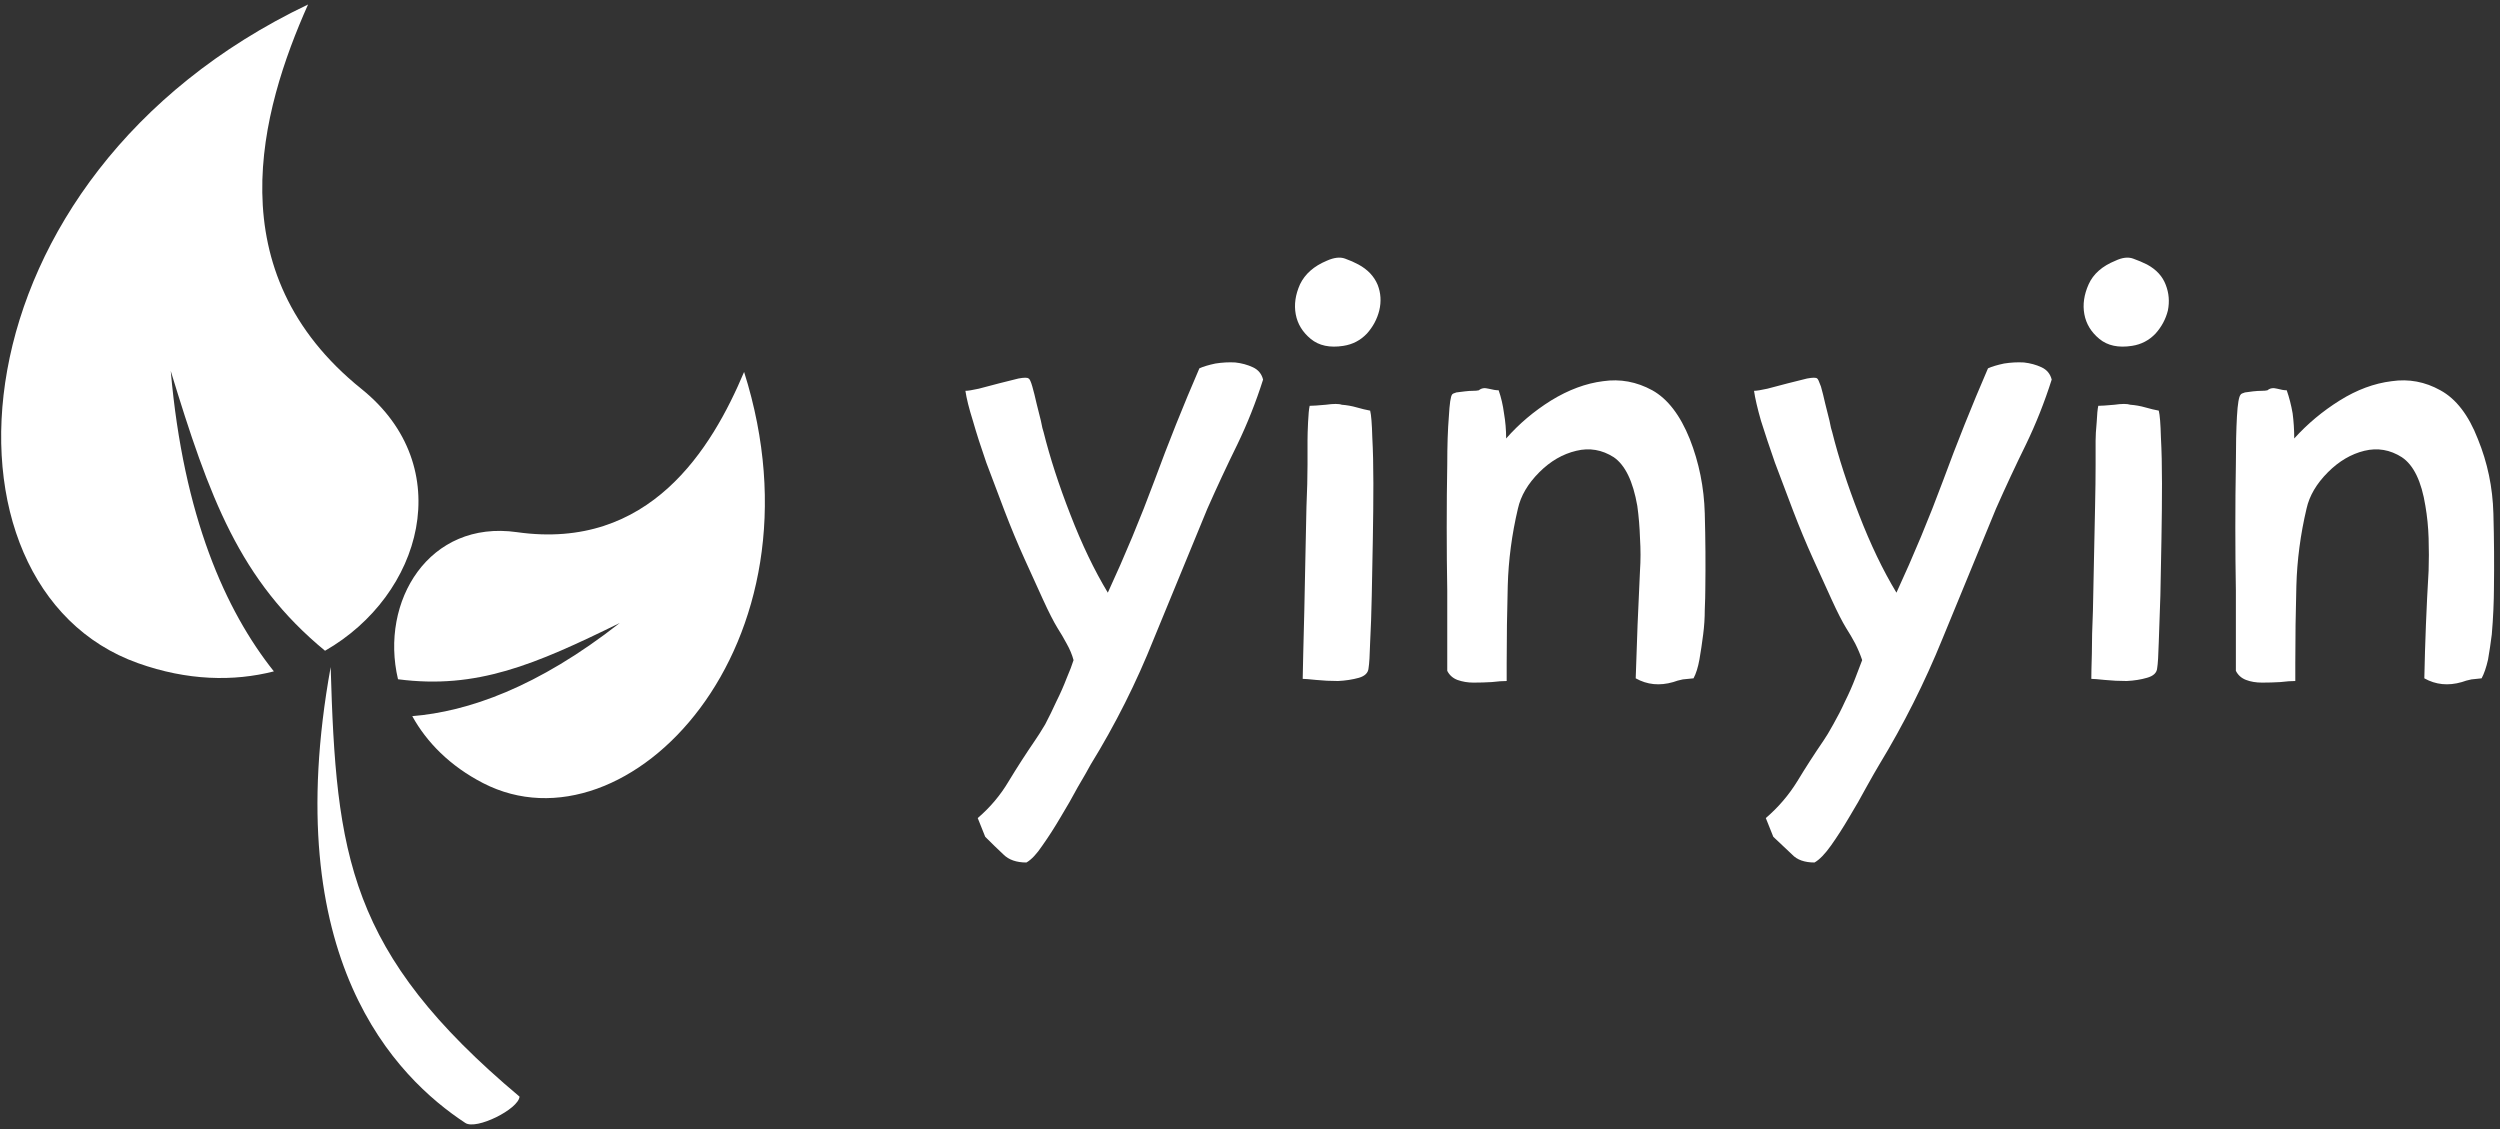 <svg data-v-423bf9ae="" xmlns="http://www.w3.org/2000/svg" viewBox="0 0 248 112" class="iconLeft"><rect x="0" y="0" width="248" height="112" fill="#333333" stroke="none"/><!----><!----><!----><g data-v-423bf9ae="" id="a9da0bd2-5065-4da0-b322-f1b3a916fe71" fill="#ffffff" transform="matrix(5.311,0,0,5.311,94.069,0.053)"><path d="M2.34 12.32L2.34 12.32L2.34 12.32Q2.30 12.17 2.21 12.01L2.21 12.01L2.21 12.01Q2.13 11.86 2.04 11.72L2.04 11.72L2.04 11.72Q1.93 11.54 1.77 11.19L1.77 11.19L1.77 11.19Q1.61 10.84 1.42 10.42L1.42 10.42L1.42 10.42Q1.23 10.00 1.05 9.53L1.05 9.53L1.05 9.53Q0.87 9.06 0.71 8.63L0.71 8.63L0.71 8.63Q0.56 8.20 0.46 7.85L0.46 7.85L0.46 7.85Q0.35 7.50 0.32 7.29L0.32 7.29L0.32 7.29Q0.39 7.29 0.57 7.25L0.57 7.25L0.57 7.25Q0.76 7.20 0.95 7.15L0.95 7.15L0.95 7.15Q1.15 7.10 1.31 7.06L1.31 7.06L1.31 7.06Q1.47 7.03 1.50 7.06L1.50 7.06L1.50 7.06Q1.53 7.07 1.57 7.21L1.57 7.21L1.57 7.21Q1.61 7.35 1.65 7.53L1.65 7.53L1.65 7.53Q1.69 7.70 1.73 7.85L1.73 7.85L1.73 7.85Q1.76 8.01 1.78 8.06L1.78 8.06L1.78 8.06Q1.96 8.78 2.28 9.60L2.28 9.60L2.28 9.60Q2.60 10.43 2.98 11.06L2.98 11.06L2.98 11.06Q3.46 10.02 3.85 8.97L3.85 8.97L3.85 8.97Q4.24 7.91 4.69 6.87L4.69 6.87L4.69 6.87Q4.80 6.82 4.99 6.78L4.99 6.78L4.99 6.78Q5.18 6.75 5.36 6.76L5.36 6.76L5.36 6.76Q5.54 6.78 5.69 6.85L5.69 6.85L5.69 6.85Q5.84 6.92 5.88 7.08L5.88 7.08L5.88 7.08Q5.68 7.71 5.40 8.29L5.40 8.29L5.40 8.29Q5.11 8.88 4.84 9.49L4.84 9.49L4.84 9.49Q4.34 10.70 3.84 11.92L3.84 11.92L3.84 11.92Q3.35 13.15 2.66 14.27L2.66 14.27L2.66 14.27Q2.58 14.42 2.42 14.69L2.42 14.69L2.42 14.69Q2.27 14.97 2.10 15.25L2.10 15.25L2.10 15.25Q1.93 15.54 1.76 15.78L1.76 15.78L1.76 15.78Q1.60 16.02 1.46 16.10L1.46 16.10L1.46 16.10Q1.18 16.10 1.03 15.95L1.03 15.95L1.03 15.95Q0.88 15.81 0.69 15.62L0.69 15.62L0.55 15.27L0.55 15.27Q0.90 14.97 1.13 14.58L1.13 14.58L1.13 14.58Q1.36 14.20 1.62 13.82L1.62 13.82L1.62 13.82Q1.69 13.72 1.81 13.52L1.81 13.52L1.81 13.52Q1.92 13.31 2.02 13.09L2.02 13.09L2.02 13.09Q2.13 12.87 2.21 12.66L2.21 12.66L2.21 12.66Q2.30 12.45 2.34 12.32ZM7.66 4.93L7.66 4.93L7.66 4.93Q7.92 5.07 8.02 5.31L8.02 5.31L8.02 5.31Q8.11 5.54 8.05 5.79L8.05 5.79L8.05 5.79Q7.99 6.03 7.82 6.22L7.82 6.22L7.82 6.22Q7.64 6.41 7.38 6.45L7.38 6.45L7.38 6.45Q7 6.51 6.77 6.32L6.77 6.32L6.77 6.32Q6.54 6.13 6.49 5.86L6.49 5.86L6.49 5.86Q6.44 5.59 6.57 5.30L6.57 5.30L6.57 5.30Q6.71 5.01 7.07 4.86L7.07 4.86L7.07 4.86Q7.27 4.77 7.41 4.82L7.41 4.82L7.41 4.82Q7.55 4.87 7.66 4.93ZM6.71 8.22L6.71 8.22L6.71 8.22Q6.71 8.09 6.72 7.88L6.72 7.88L6.72 7.88Q6.73 7.66 6.75 7.57L6.75 7.57L6.75 7.57Q6.83 7.57 7.05 7.55L7.05 7.55L7.05 7.55Q7.27 7.52 7.35 7.55L7.35 7.55L7.35 7.55Q7.49 7.56 7.63 7.60L7.63 7.60L7.63 7.60Q7.77 7.64 7.88 7.66L7.88 7.66L7.88 7.66Q7.91 7.78 7.92 8.16L7.92 8.16L7.92 8.16Q7.94 8.53 7.94 9.02L7.94 9.02L7.94 9.02Q7.94 9.51 7.93 10.06L7.93 10.06L7.93 10.06Q7.92 10.61 7.91 11.11L7.91 11.11L7.91 11.11Q7.90 11.61 7.88 11.98L7.88 11.98L7.88 11.98Q7.87 12.35 7.85 12.47L7.85 12.47L7.85 12.47Q7.84 12.60 7.67 12.65L7.67 12.65L7.67 12.65Q7.49 12.70 7.28 12.71L7.28 12.71L7.28 12.71Q7.07 12.71 6.87 12.69L6.87 12.69L6.87 12.69Q6.68 12.67 6.62 12.67L6.62 12.67L6.62 12.67Q6.62 12.54 6.63 12.20L6.63 12.20L6.63 12.20Q6.64 11.86 6.65 11.40L6.65 11.40L6.65 11.40Q6.66 10.93 6.67 10.42L6.67 10.42L6.67 10.42Q6.68 9.91 6.69 9.46L6.69 9.46L6.69 9.46Q6.71 9.00 6.71 8.67L6.71 8.67L6.71 8.67Q6.71 8.33 6.71 8.22ZM13.92 12.66L13.92 12.66L13.92 12.66Q13.82 12.67 13.72 12.68L13.72 12.68L13.72 12.68Q13.62 12.70 13.54 12.73L13.54 12.73L13.54 12.73Q13.16 12.84 12.84 12.66L12.84 12.66L12.84 12.66Q12.87 11.66 12.92 10.65L12.92 10.65L12.92 10.65Q12.94 10.36 12.92 10.04L12.92 10.04L12.92 10.04Q12.91 9.73 12.87 9.44L12.87 9.44L12.87 9.44Q12.75 8.75 12.43 8.53L12.43 8.53L12.43 8.53Q12.10 8.32 11.73 8.41L11.73 8.41L11.73 8.41Q11.35 8.50 11.04 8.81L11.04 8.81L11.04 8.81Q10.72 9.13 10.64 9.49L10.64 9.49L10.64 9.49Q10.47 10.21 10.45 10.93L10.45 10.93L10.45 10.93Q10.43 11.66 10.43 12.38L10.43 12.38L10.43 12.71L10.43 12.71Q10.32 12.71 10.15 12.73L10.15 12.73L10.15 12.73Q9.98 12.74 9.81 12.74L9.81 12.74L9.81 12.74Q9.65 12.74 9.51 12.69L9.51 12.69L9.51 12.69Q9.38 12.64 9.32 12.52L9.32 12.52L9.32 12.52Q9.32 12.40 9.32 11.99L9.32 11.99L9.32 11.99Q9.32 11.58 9.32 11.02L9.32 11.02L9.32 11.02Q9.31 10.46 9.31 9.84L9.31 9.84L9.31 9.84Q9.31 9.21 9.32 8.67L9.32 8.67L9.32 8.67Q9.32 8.13 9.35 7.77L9.35 7.77L9.35 7.77Q9.37 7.41 9.41 7.36L9.41 7.36L9.41 7.36Q9.42 7.34 9.49 7.32L9.49 7.32L9.49 7.32Q9.56 7.31 9.65 7.30L9.65 7.30L9.65 7.30Q9.73 7.29 9.80 7.29L9.80 7.29L9.80 7.29Q9.87 7.29 9.91 7.28L9.91 7.28L9.91 7.28Q9.98 7.22 10.09 7.25L10.09 7.25L10.09 7.25Q10.21 7.28 10.28 7.28L10.28 7.28L10.28 7.28Q10.35 7.48 10.38 7.71L10.38 7.71L10.38 7.71Q10.42 7.94 10.42 8.18L10.42 8.18L10.42 8.18Q10.78 7.77 11.26 7.47L11.26 7.47L11.26 7.47Q11.75 7.17 12.23 7.11L12.23 7.11L12.23 7.11Q12.71 7.04 13.15 7.28L13.15 7.28L13.15 7.28Q13.58 7.52 13.85 8.19L13.85 8.19L13.85 8.19Q14.11 8.85 14.13 9.58L14.13 9.58L14.13 9.58Q14.15 10.30 14.14 11.00L14.14 11.00L14.14 11.00Q14.14 11.14 14.13 11.38L14.13 11.38L14.13 11.38Q14.13 11.61 14.10 11.84L14.10 11.84L14.10 11.84Q14.07 12.08 14.03 12.31L14.03 12.31L14.03 12.31Q13.99 12.53 13.92 12.66ZM17.07 12.32L17.07 12.32L17.07 12.32Q17.02 12.17 16.94 12.01L16.94 12.01L16.94 12.01Q16.86 11.86 16.77 11.72L16.77 11.72L16.77 11.72Q16.66 11.54 16.50 11.19L16.50 11.19L16.50 11.19Q16.34 10.84 16.15 10.42L16.15 10.42L16.15 10.42Q15.96 10.00 15.78 9.53L15.78 9.53L15.78 9.53Q15.60 9.06 15.44 8.63L15.44 8.63L15.44 8.63Q15.29 8.20 15.18 7.85L15.18 7.85L15.18 7.85Q15.08 7.50 15.05 7.29L15.05 7.29L15.05 7.29Q15.12 7.29 15.30 7.25L15.30 7.25L15.30 7.25Q15.48 7.20 15.68 7.15L15.68 7.15L15.68 7.15Q15.88 7.10 16.04 7.06L16.04 7.06L16.04 7.06Q16.20 7.03 16.23 7.06L16.23 7.06L16.23 7.06Q16.25 7.07 16.30 7.21L16.30 7.21L16.30 7.21Q16.34 7.35 16.38 7.53L16.38 7.53L16.38 7.53Q16.42 7.70 16.46 7.85L16.46 7.85L16.46 7.85Q16.49 8.01 16.51 8.06L16.51 8.06L16.51 8.06Q16.69 8.78 17.01 9.60L17.01 9.60L17.01 9.60Q17.33 10.43 17.71 11.06L17.71 11.06L17.71 11.06Q18.19 10.02 18.58 8.97L18.58 8.97L18.58 8.97Q18.97 7.91 19.42 6.87L19.42 6.87L19.42 6.87Q19.53 6.82 19.72 6.78L19.72 6.78L19.72 6.78Q19.91 6.75 20.09 6.76L20.09 6.76L20.09 6.76Q20.27 6.78 20.42 6.85L20.42 6.85L20.42 6.85Q20.57 6.92 20.61 7.08L20.61 7.08L20.61 7.08Q20.41 7.71 20.13 8.29L20.13 8.29L20.13 8.29Q19.84 8.88 19.57 9.49L19.57 9.49L19.57 9.49Q19.07 10.70 18.57 11.92L18.57 11.92L18.57 11.92Q18.07 13.15 17.39 14.27L17.39 14.27L17.39 14.27Q17.30 14.42 17.15 14.69L17.15 14.69L17.15 14.69Q17.00 14.97 16.83 15.25L16.83 15.25L16.83 15.25Q16.66 15.54 16.49 15.78L16.49 15.78L16.49 15.78Q16.32 16.02 16.18 16.10L16.18 16.10L16.18 16.10Q15.90 16.10 15.76 15.95L15.76 15.95L15.76 15.95Q15.61 15.81 15.41 15.62L15.41 15.62L15.27 15.27L15.27 15.27Q15.62 14.97 15.86 14.58L15.86 14.58L15.86 14.58Q16.09 14.20 16.35 13.82L16.35 13.82L16.35 13.82Q16.42 13.72 16.53 13.52L16.53 13.52L16.53 13.52Q16.65 13.31 16.75 13.09L16.75 13.09L16.75 13.09Q16.86 12.87 16.94 12.66L16.94 12.66L16.94 12.66Q17.02 12.45 17.07 12.32ZM22.39 4.93L22.39 4.93L22.39 4.93Q22.65 5.07 22.74 5.31L22.74 5.31L22.74 5.31Q22.83 5.54 22.78 5.79L22.78 5.79L22.78 5.79Q22.72 6.03 22.55 6.22L22.55 6.22L22.55 6.22Q22.37 6.41 22.11 6.45L22.11 6.45L22.11 6.45Q21.73 6.51 21.50 6.32L21.50 6.32L21.50 6.32Q21.27 6.13 21.22 5.86L21.22 5.86L21.22 5.86Q21.17 5.59 21.30 5.30L21.30 5.30L21.30 5.30Q21.43 5.01 21.80 4.86L21.80 4.86L21.80 4.86Q21.99 4.77 22.13 4.82L22.13 4.82L22.13 4.82Q22.27 4.87 22.39 4.93ZM21.43 8.22L21.43 8.22L21.43 8.22Q21.43 8.09 21.45 7.88L21.45 7.88L21.45 7.88Q21.46 7.66 21.48 7.57L21.48 7.57L21.48 7.57Q21.56 7.57 21.78 7.55L21.78 7.55L21.78 7.55Q21.99 7.52 22.08 7.55L22.08 7.55L22.08 7.55Q22.22 7.56 22.36 7.60L22.36 7.60L22.36 7.60Q22.50 7.64 22.61 7.66L22.61 7.66L22.61 7.66Q22.64 7.78 22.65 8.16L22.65 8.16L22.65 8.16Q22.67 8.53 22.67 9.02L22.67 9.02L22.67 9.02Q22.67 9.51 22.66 10.06L22.66 10.06L22.66 10.06Q22.65 10.61 22.64 11.11L22.64 11.11L22.64 11.11Q22.62 11.61 22.61 11.98L22.61 11.98L22.61 11.98Q22.60 12.35 22.58 12.47L22.58 12.47L22.58 12.47Q22.57 12.60 22.39 12.65L22.39 12.65L22.39 12.65Q22.22 12.70 22.01 12.71L22.01 12.71L22.01 12.71Q21.80 12.71 21.60 12.69L21.60 12.69L21.60 12.69Q21.41 12.67 21.35 12.67L21.35 12.67L21.35 12.67Q21.35 12.54 21.36 12.20L21.36 12.20L21.36 12.20Q21.36 11.86 21.38 11.40L21.38 11.40L21.38 11.40Q21.39 10.93 21.40 10.42L21.40 10.42L21.40 10.42Q21.41 9.91 21.42 9.46L21.42 9.46L21.42 9.46Q21.43 9.00 21.43 8.67L21.43 8.67L21.43 8.67Q21.43 8.33 21.43 8.22ZM28.64 12.66L28.64 12.66L28.64 12.66Q28.55 12.67 28.45 12.68L28.45 12.68L28.45 12.68Q28.35 12.70 28.27 12.73L28.27 12.73L28.27 12.73Q27.89 12.84 27.57 12.66L27.57 12.66L27.57 12.66Q27.59 11.66 27.65 10.65L27.65 10.65L27.65 10.65Q27.66 10.36 27.65 10.04L27.65 10.04L27.65 10.04Q27.64 9.73 27.59 9.44L27.59 9.44L27.59 9.44Q27.48 8.75 27.15 8.53L27.15 8.53L27.15 8.53Q26.82 8.32 26.45 8.41L26.45 8.41L26.45 8.41Q26.08 8.50 25.77 8.81L25.77 8.81L25.77 8.81Q25.45 9.13 25.37 9.49L25.37 9.49L25.37 9.49Q25.20 10.21 25.18 10.93L25.18 10.93L25.18 10.93Q25.16 11.66 25.16 12.38L25.16 12.38L25.16 12.71L25.16 12.71Q25.05 12.71 24.88 12.73L24.88 12.73L24.88 12.73Q24.71 12.74 24.54 12.74L24.54 12.74L24.54 12.74Q24.37 12.74 24.24 12.69L24.24 12.69L24.24 12.69Q24.11 12.64 24.05 12.52L24.05 12.52L24.05 12.52Q24.05 12.40 24.05 11.99L24.05 11.99L24.05 11.99Q24.05 11.58 24.05 11.02L24.05 11.02L24.05 11.02Q24.04 10.46 24.04 9.84L24.04 9.84L24.04 9.84Q24.04 9.21 24.05 8.67L24.05 8.67L24.05 8.67Q24.05 8.13 24.07 7.77L24.07 7.77L24.07 7.77Q24.09 7.41 24.14 7.36L24.14 7.36L24.14 7.36Q24.15 7.34 24.22 7.32L24.22 7.32L24.22 7.32Q24.29 7.31 24.37 7.30L24.37 7.30L24.37 7.30Q24.46 7.29 24.53 7.29L24.53 7.29L24.53 7.29Q24.60 7.29 24.64 7.28L24.64 7.28L24.64 7.28Q24.71 7.22 24.82 7.25L24.82 7.25L24.82 7.25Q24.93 7.28 25.00 7.28L25.00 7.28L25.00 7.28Q25.07 7.48 25.11 7.71L25.11 7.71L25.11 7.71Q25.14 7.94 25.14 8.18L25.14 8.18L25.14 8.18Q25.51 7.77 25.99 7.47L25.99 7.47L25.99 7.47Q26.47 7.17 26.96 7.11L26.96 7.11L26.96 7.11Q27.44 7.04 27.87 7.28L27.87 7.28L27.87 7.28Q28.31 7.52 28.57 8.19L28.57 8.19L28.57 8.19Q28.84 8.85 28.86 9.58L28.86 9.58L28.86 9.58Q28.88 10.30 28.87 11.00L28.87 11.00L28.87 11.00Q28.87 11.14 28.86 11.38L28.86 11.38L28.86 11.38Q28.85 11.61 28.83 11.84L28.83 11.84L28.83 11.84Q28.80 12.08 28.76 12.31L28.76 12.31L28.76 12.31Q28.71 12.53 28.64 12.66Z"></path></g><!----><g data-v-423bf9ae="" id="4b9b4a54-9038-4ed4-b4f7-b6fbf8b123c8" transform="matrix(1.111,0,0,1.111,0.116,0.445)" stroke="none" fill="#FFFFFF"><g><path d="M29.421 59.16c-4.724 26.075 5.842 36.644 12.026 40.709.978.643 4.746-1.233 4.838-2.353-15.332-12.87-16.377-21.585-16.864-38.356zM28.917 57.705c8.686-4.976 11.889-16.434 3.259-23.373C19.153 23.853 23.163 9.51 27.401 0-4.907 15.434-6.854 52.02 12.211 58.81c4.415 1.575 8.546 1.654 12.138.736-4.33-5.444-8.064-13.82-9.208-26.824 3.452 11.31 6.136 18.687 13.776 24.983z"></path><path d="M66.335 32.81c-2.896 6.868-8.432 15.983-20.279 14.306-7.849-1.12-12.27 6.158-10.623 13.133 7.029.917 12.197-1.289 19.799-5.023-7.355 5.766-13.563 7.91-18.526 8.317 1.283 2.32 3.347 4.443 6.324 5.979 12.879 6.642 31.046-12.276 23.305-36.712z"></path></g></g><!----></svg>
